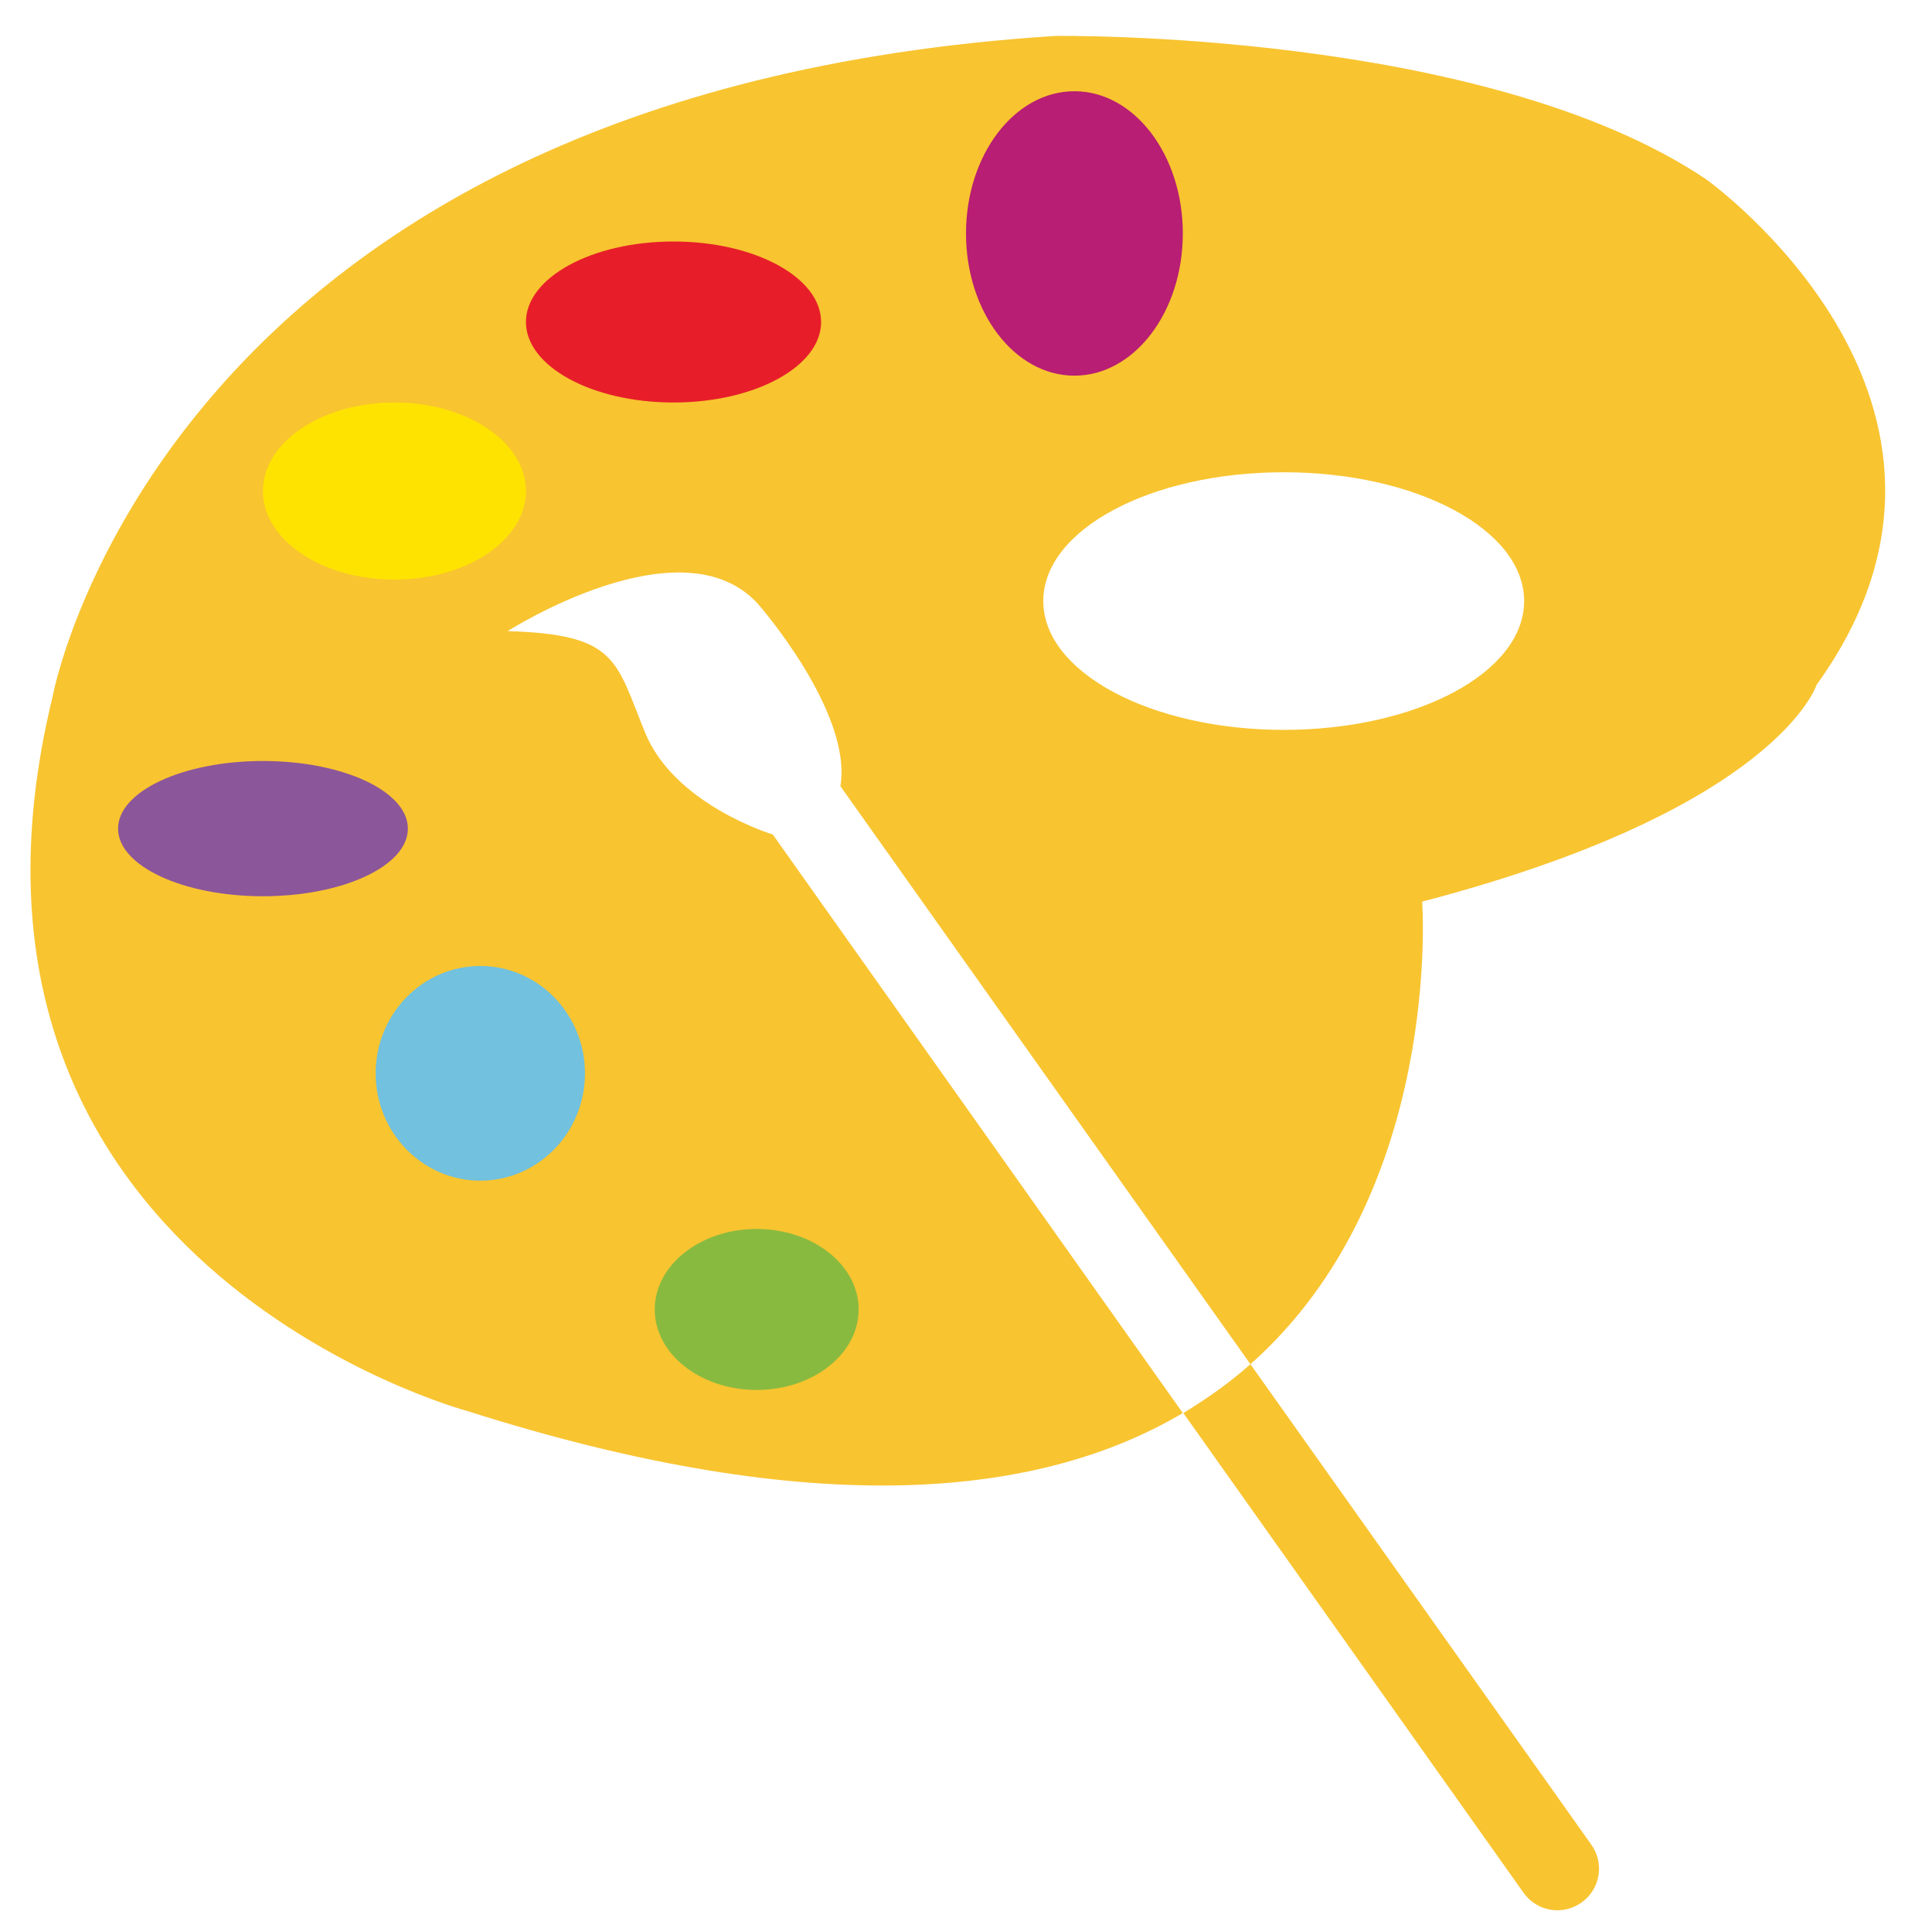 <?xml version="1.0" encoding="utf-8"?>
<!-- Generator: Adobe Illustrator 18.1.1, SVG Export Plug-In . SVG Version: 6.00 Build 0)  -->
<svg version="1.1" id="Layer_3" xmlns="http://www.w3.org/2000/svg" xmlns:xlink="http://www.w3.org/1999/xlink" x="0px" y="0px"
	 viewBox="0 0 360 360" enable-background="new 0 0 360 360" xml:space="preserve">
<g>
	<path fill-rule="evenodd" clip-rule="evenodd" fill="#F8C430" d="M317.9,33.4C276.4,5.5,196.6,6.7,196.6,6.7
		C30.4,17.3,9.8,129.8,9.8,129.8c-25.7,105.5,77.2,133.1,77.2,133.1c65.7,20.9,107.2,15.9,133.4,0.4l-76.4-107.8
		c0,0-18.3-5.5-23.8-19c-5.5-13.5-5.2-18.3-25.6-18.9c0,0,32.5-20.8,46.7-5c0,0,17.6,20.1,15.3,33.9L233,254.2
		c36-31.9,32-86.2,32-86.2c66.2-17.3,73.5-40.4,73.5-40.4C376.4,75,317.9,33.4,317.9,33.4z M239.2,136c-24.7,0-44.8-10.7-44.8-24
		s20-24,44.8-24C264,88,284,98.7,284,112S264,136,239.2,136z"/>
	<path fill-rule="evenodd" clip-rule="evenodd" fill="#F8C430" d="M283.9,352.7c2.5,3.5,7.3,4.3,10.8,1.8c3.5-2.5,4.3-7.3,1.8-10.8
		L233,254.2c-3.7,3.3-7.9,6.3-12.5,9.1L283.9,352.7z"/>
</g>
<ellipse fill-rule="evenodd" clip-rule="evenodd" fill="#89BA40" cx="141" cy="244" rx="19" ry="15"/>
<ellipse fill-rule="evenodd" clip-rule="evenodd" fill="#71C1DF" cx="89.5" cy="200" rx="19.5" ry="20"/>
<ellipse fill-rule="evenodd" clip-rule="evenodd" fill="#8C569A" cx="49" cy="154.4" rx="27" ry="12.6"/>
<ellipse fill-rule="evenodd" clip-rule="evenodd" fill="#FFE300" cx="73.5" cy="91.5" rx="24.5" ry="16.5"/>
<ellipse fill-rule="evenodd" clip-rule="evenodd" fill="#E71E29" cx="125.5" cy="60" rx="27.5" ry="15"/>
<ellipse fill-rule="evenodd" clip-rule="evenodd" fill="#B81E73" cx="200.2" cy="43.5" rx="20.2" ry="26.5"/>
</svg>
